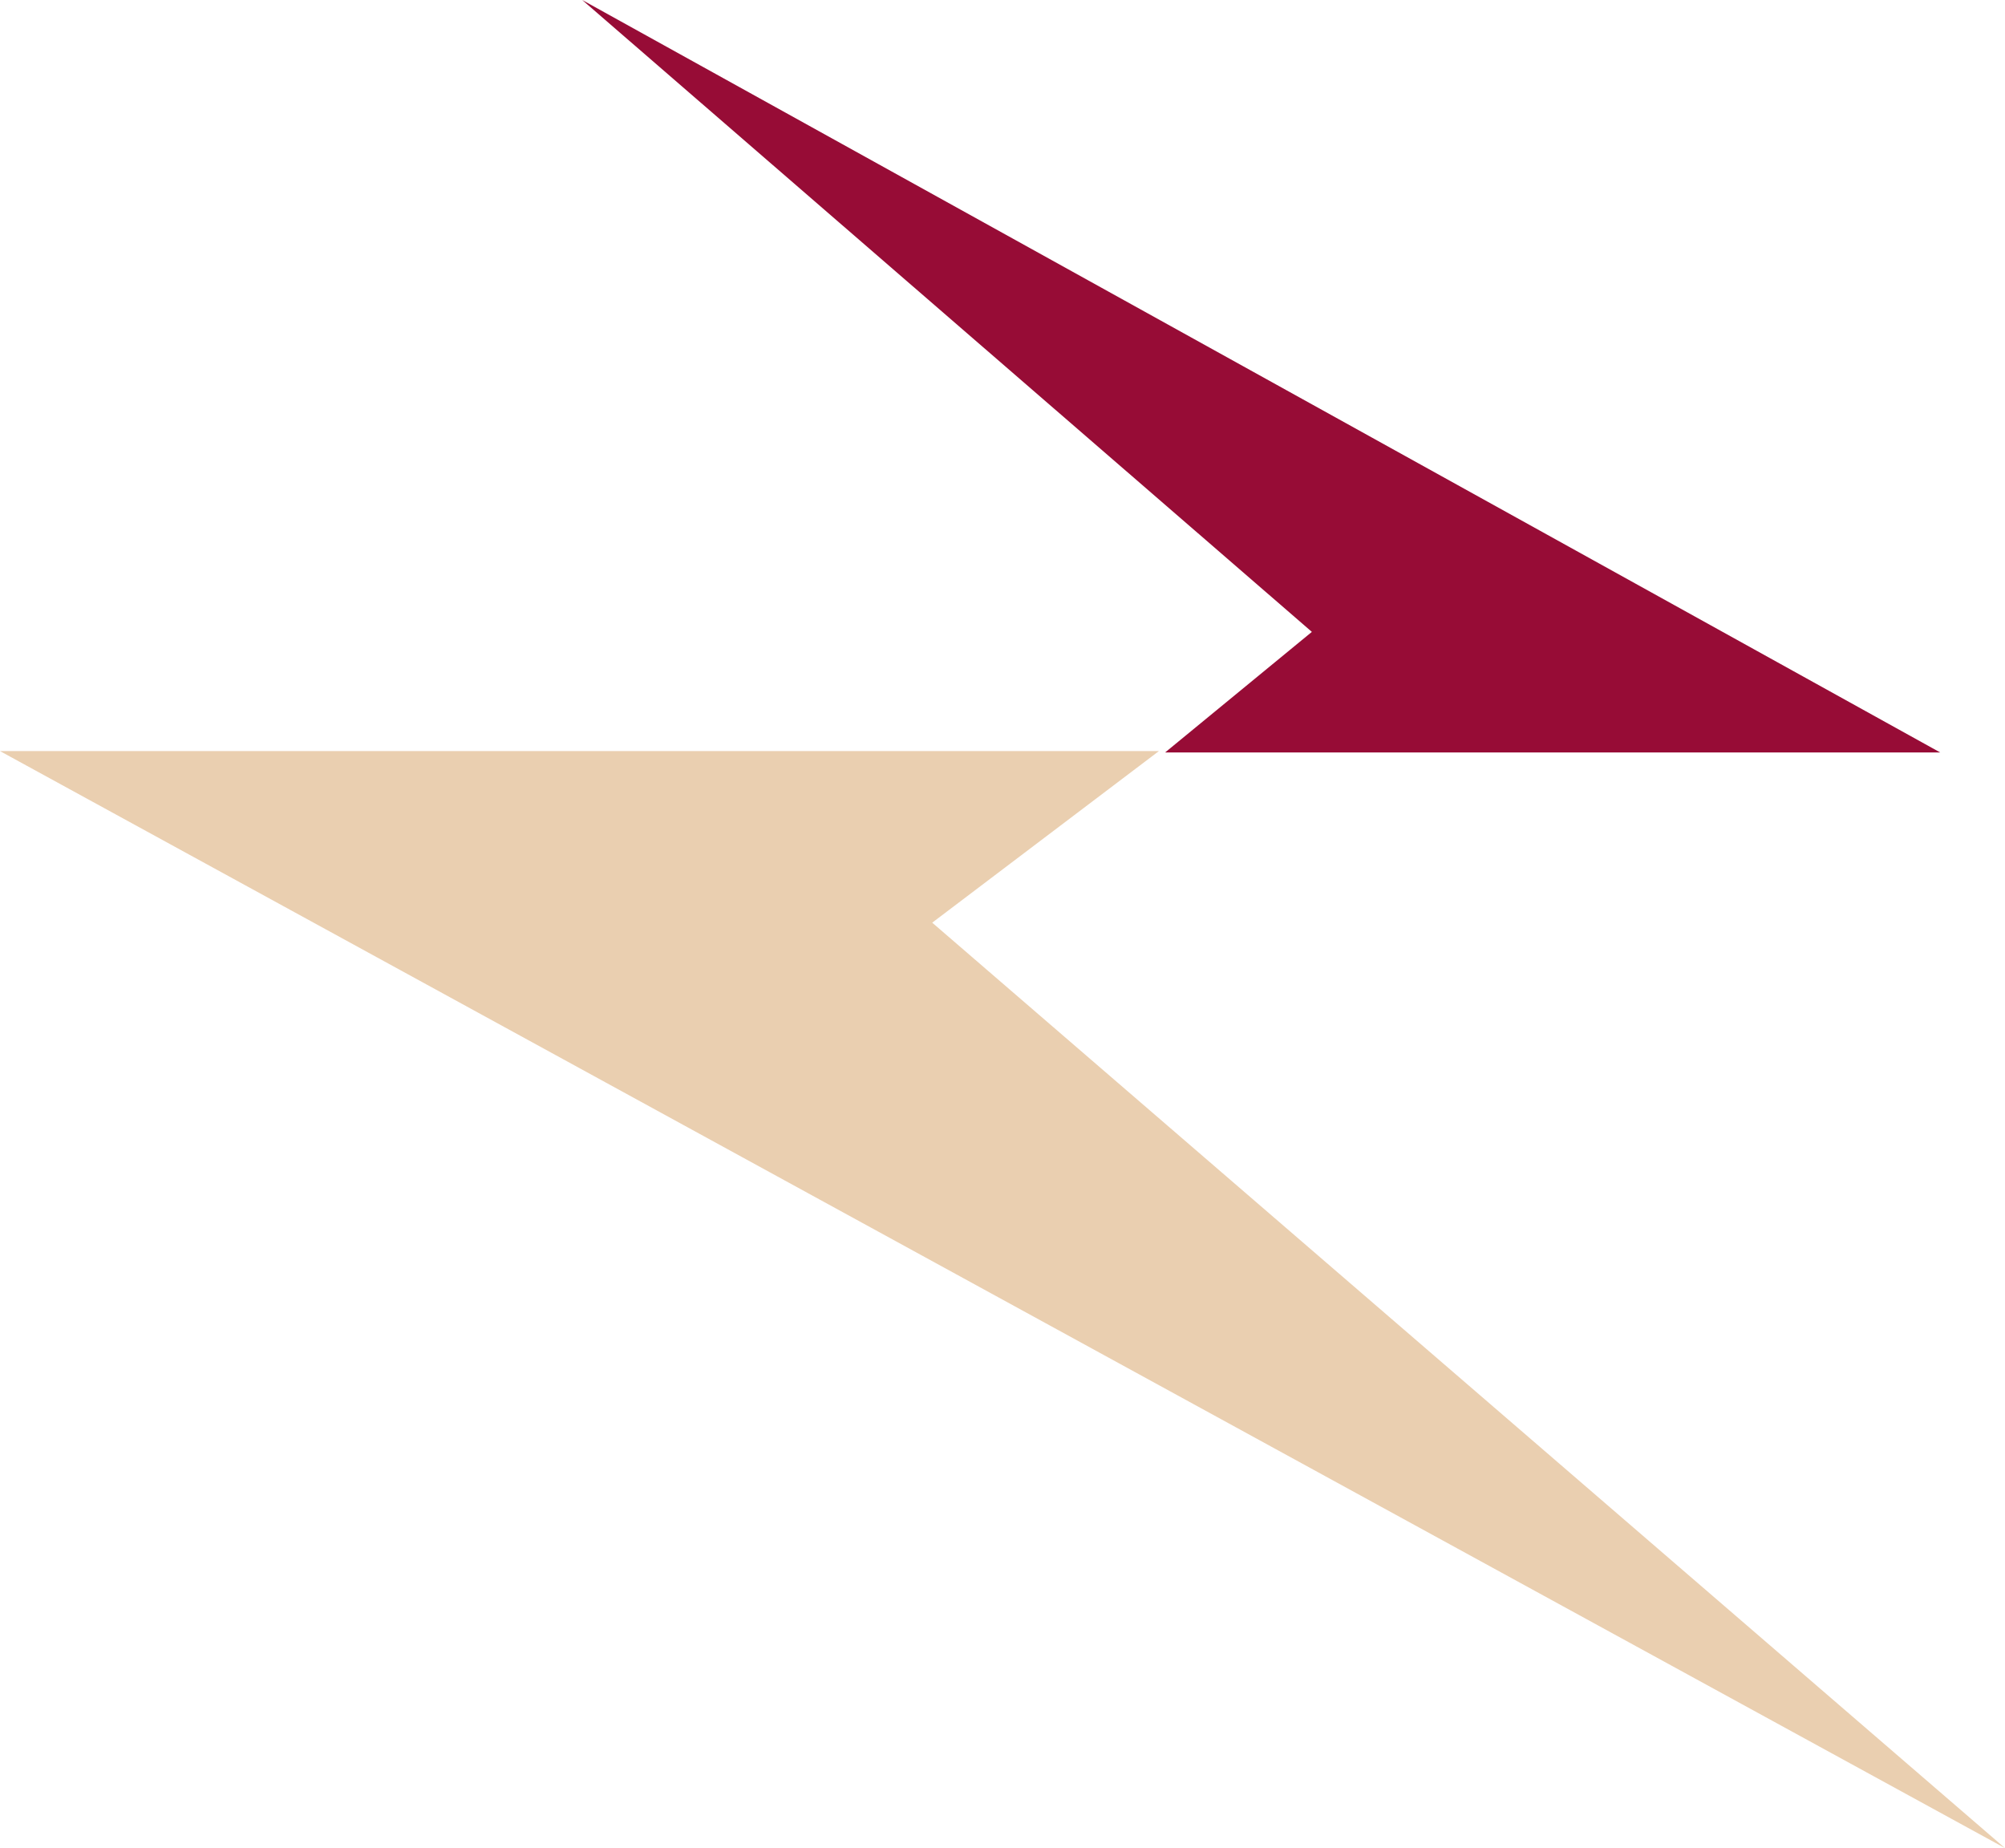 <svg width="1455" height="1341" viewBox="0 0 1455 1341" fill="none" xmlns="http://www.w3.org/2000/svg">
<path d="M1408 546L422.5 0L952 458.5L845.5 546H1408Z" fill="#970C36"/>
<path d="M676.5 669.5L841 545H0L1455 1341L676.5 669.5Z" fill="#EACFB0"/>
</svg>
